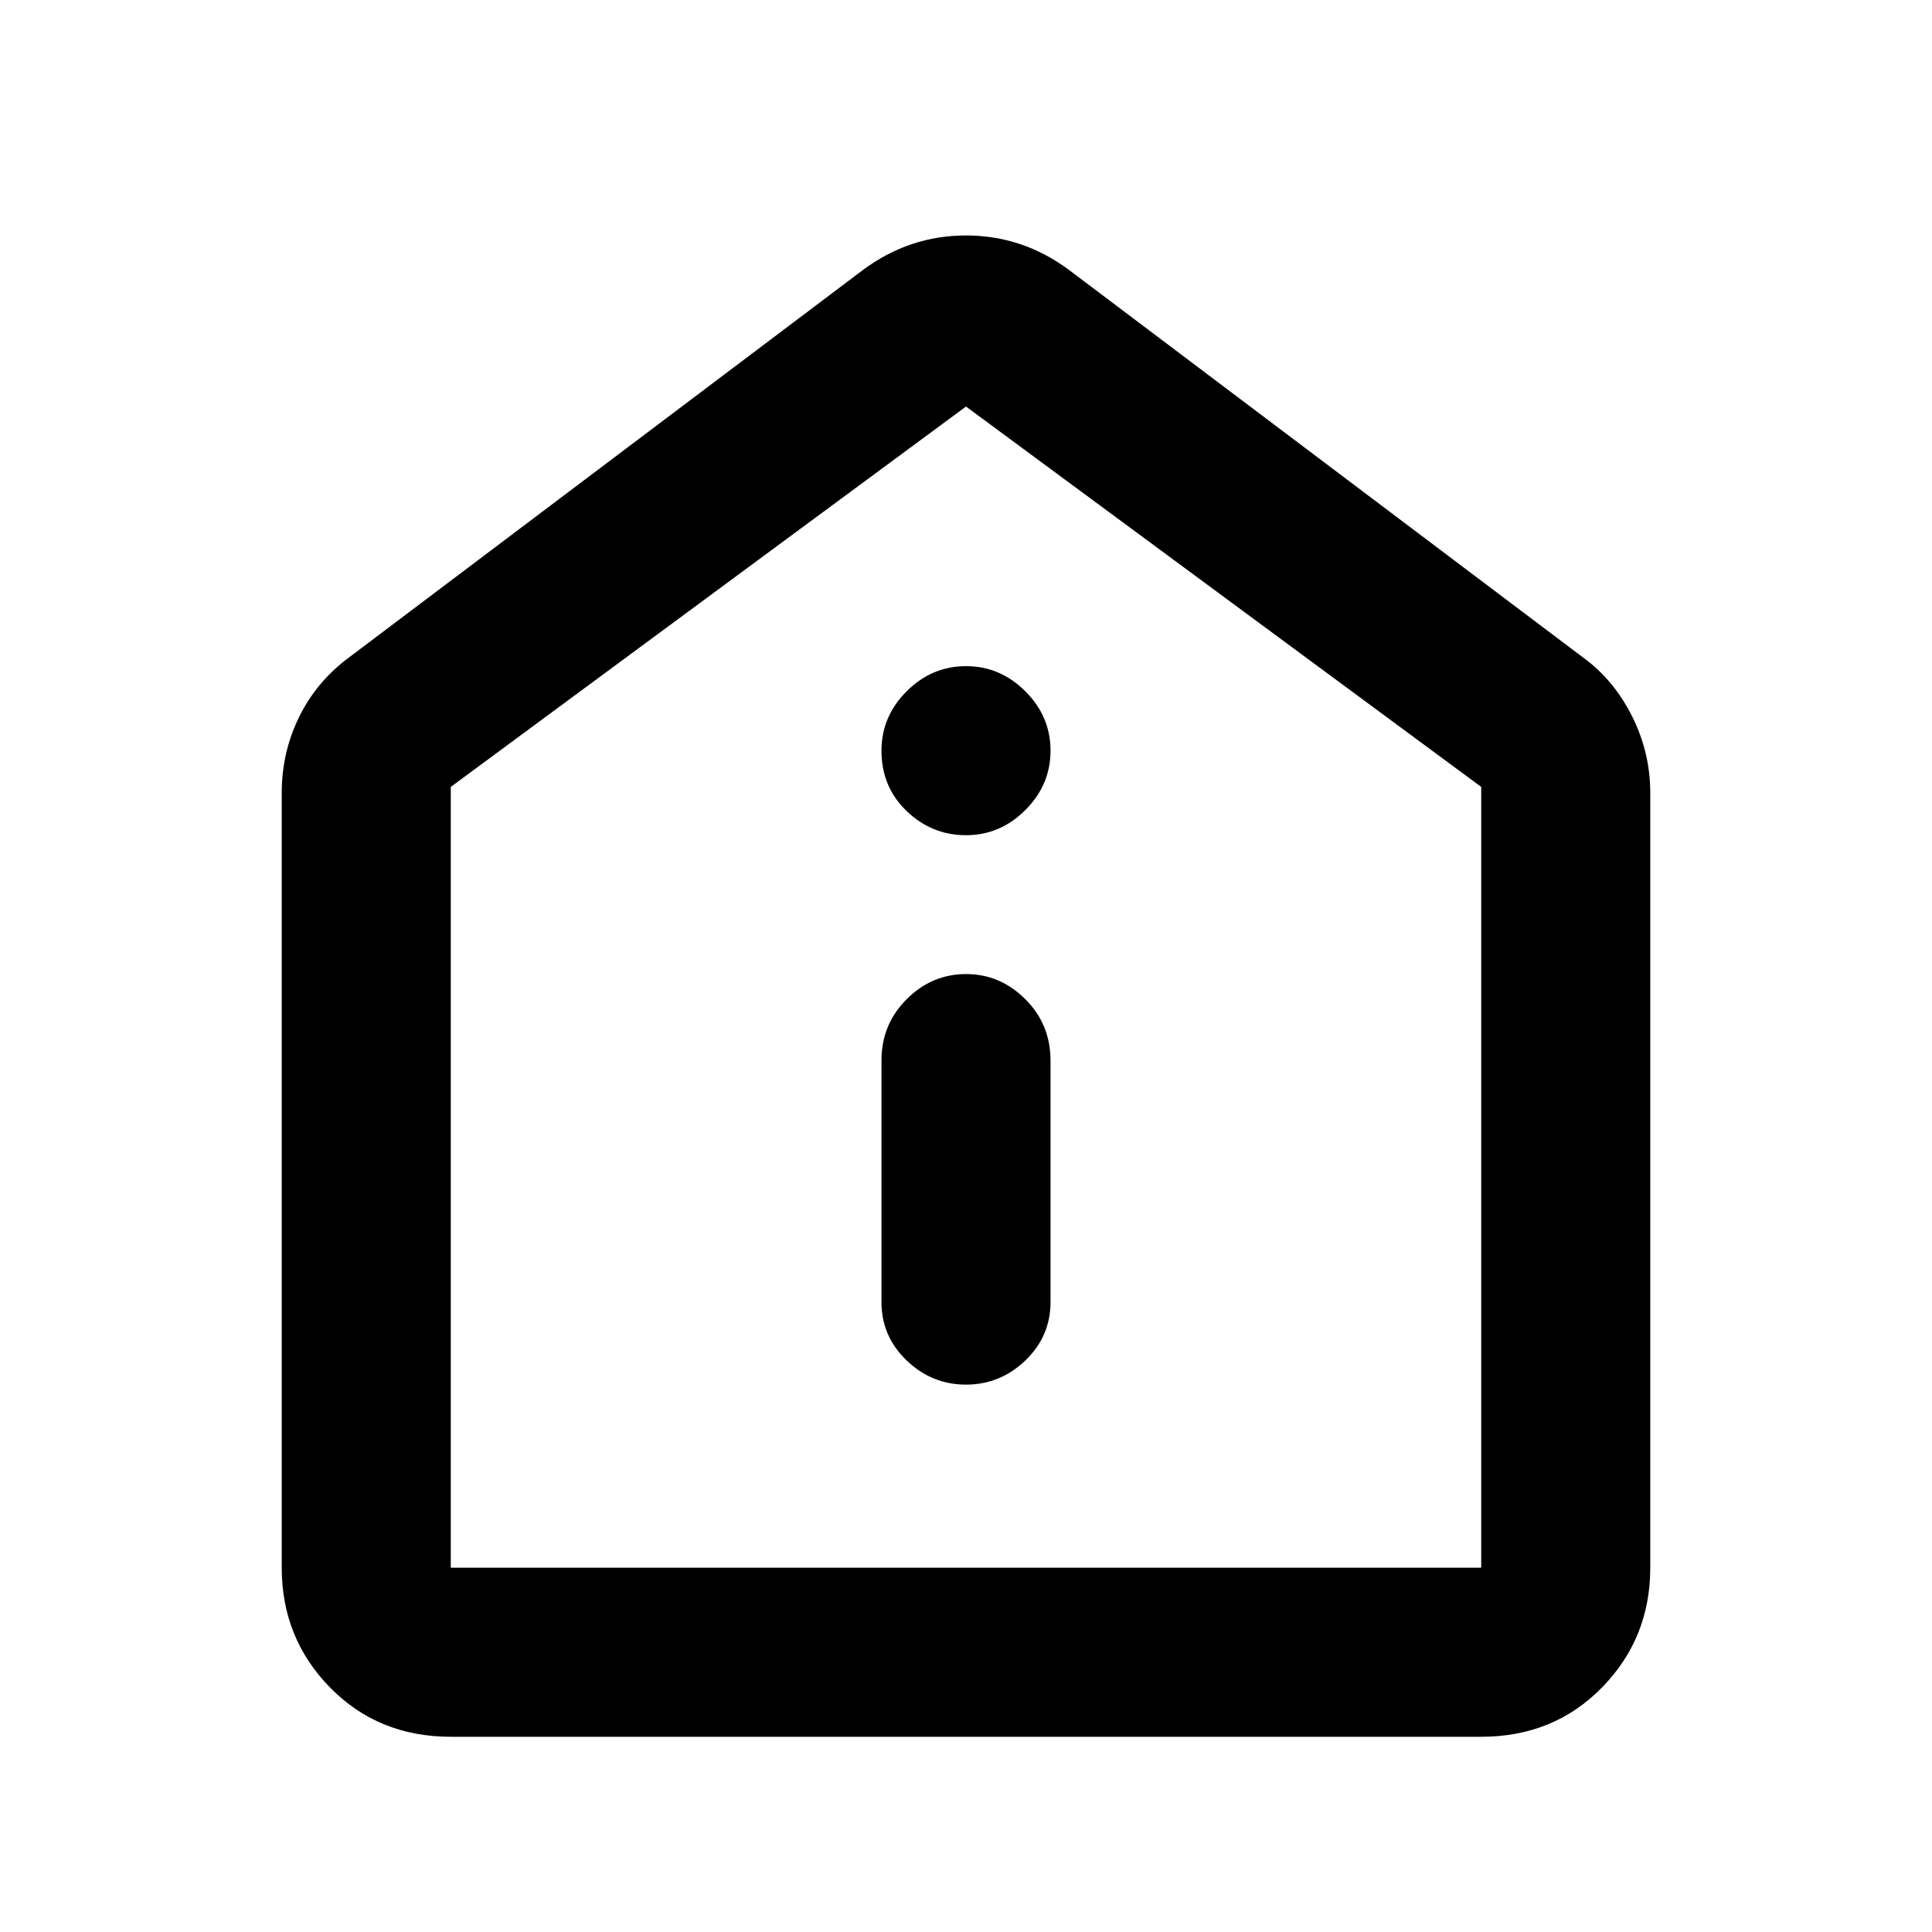 <svg xmlns="http://www.w3.org/2000/svg" height="40" width="40"><path d="M20 28.667q.708 0 1.229-.5.521-.5.521-1.209v-5q0-.75-.521-1.27-.521-.521-1.229-.521-.708 0-1.229.521-.521.52-.521 1.27v5q0 .709.521 1.209.521.5 1.229.5Zm0-11.375q.708 0 1.229-.521.521-.521.521-1.229 0-.709-.521-1.229-.521-.521-1.229-.521-.708 0-1.229.521-.521.52-.521 1.229 0 .75.521 1.25t1.229.5ZM9.333 35.958q-1.5 0-2.5-1.02-1-1.021-1-2.48V16.417q0-.834.355-1.563.354-.729 1.02-1.229l10.667-8.042q.958-.708 2.125-.708t2.125.708l10.667 8.042q.625.458 1 1.208t.375 1.584v16.041q0 1.459-1 2.48-1 1.02-2.5 1.02Zm0-3.5h21.334V16.292L20 8.417 9.333 16.292v16.166ZM20 20.417Z"/></svg>